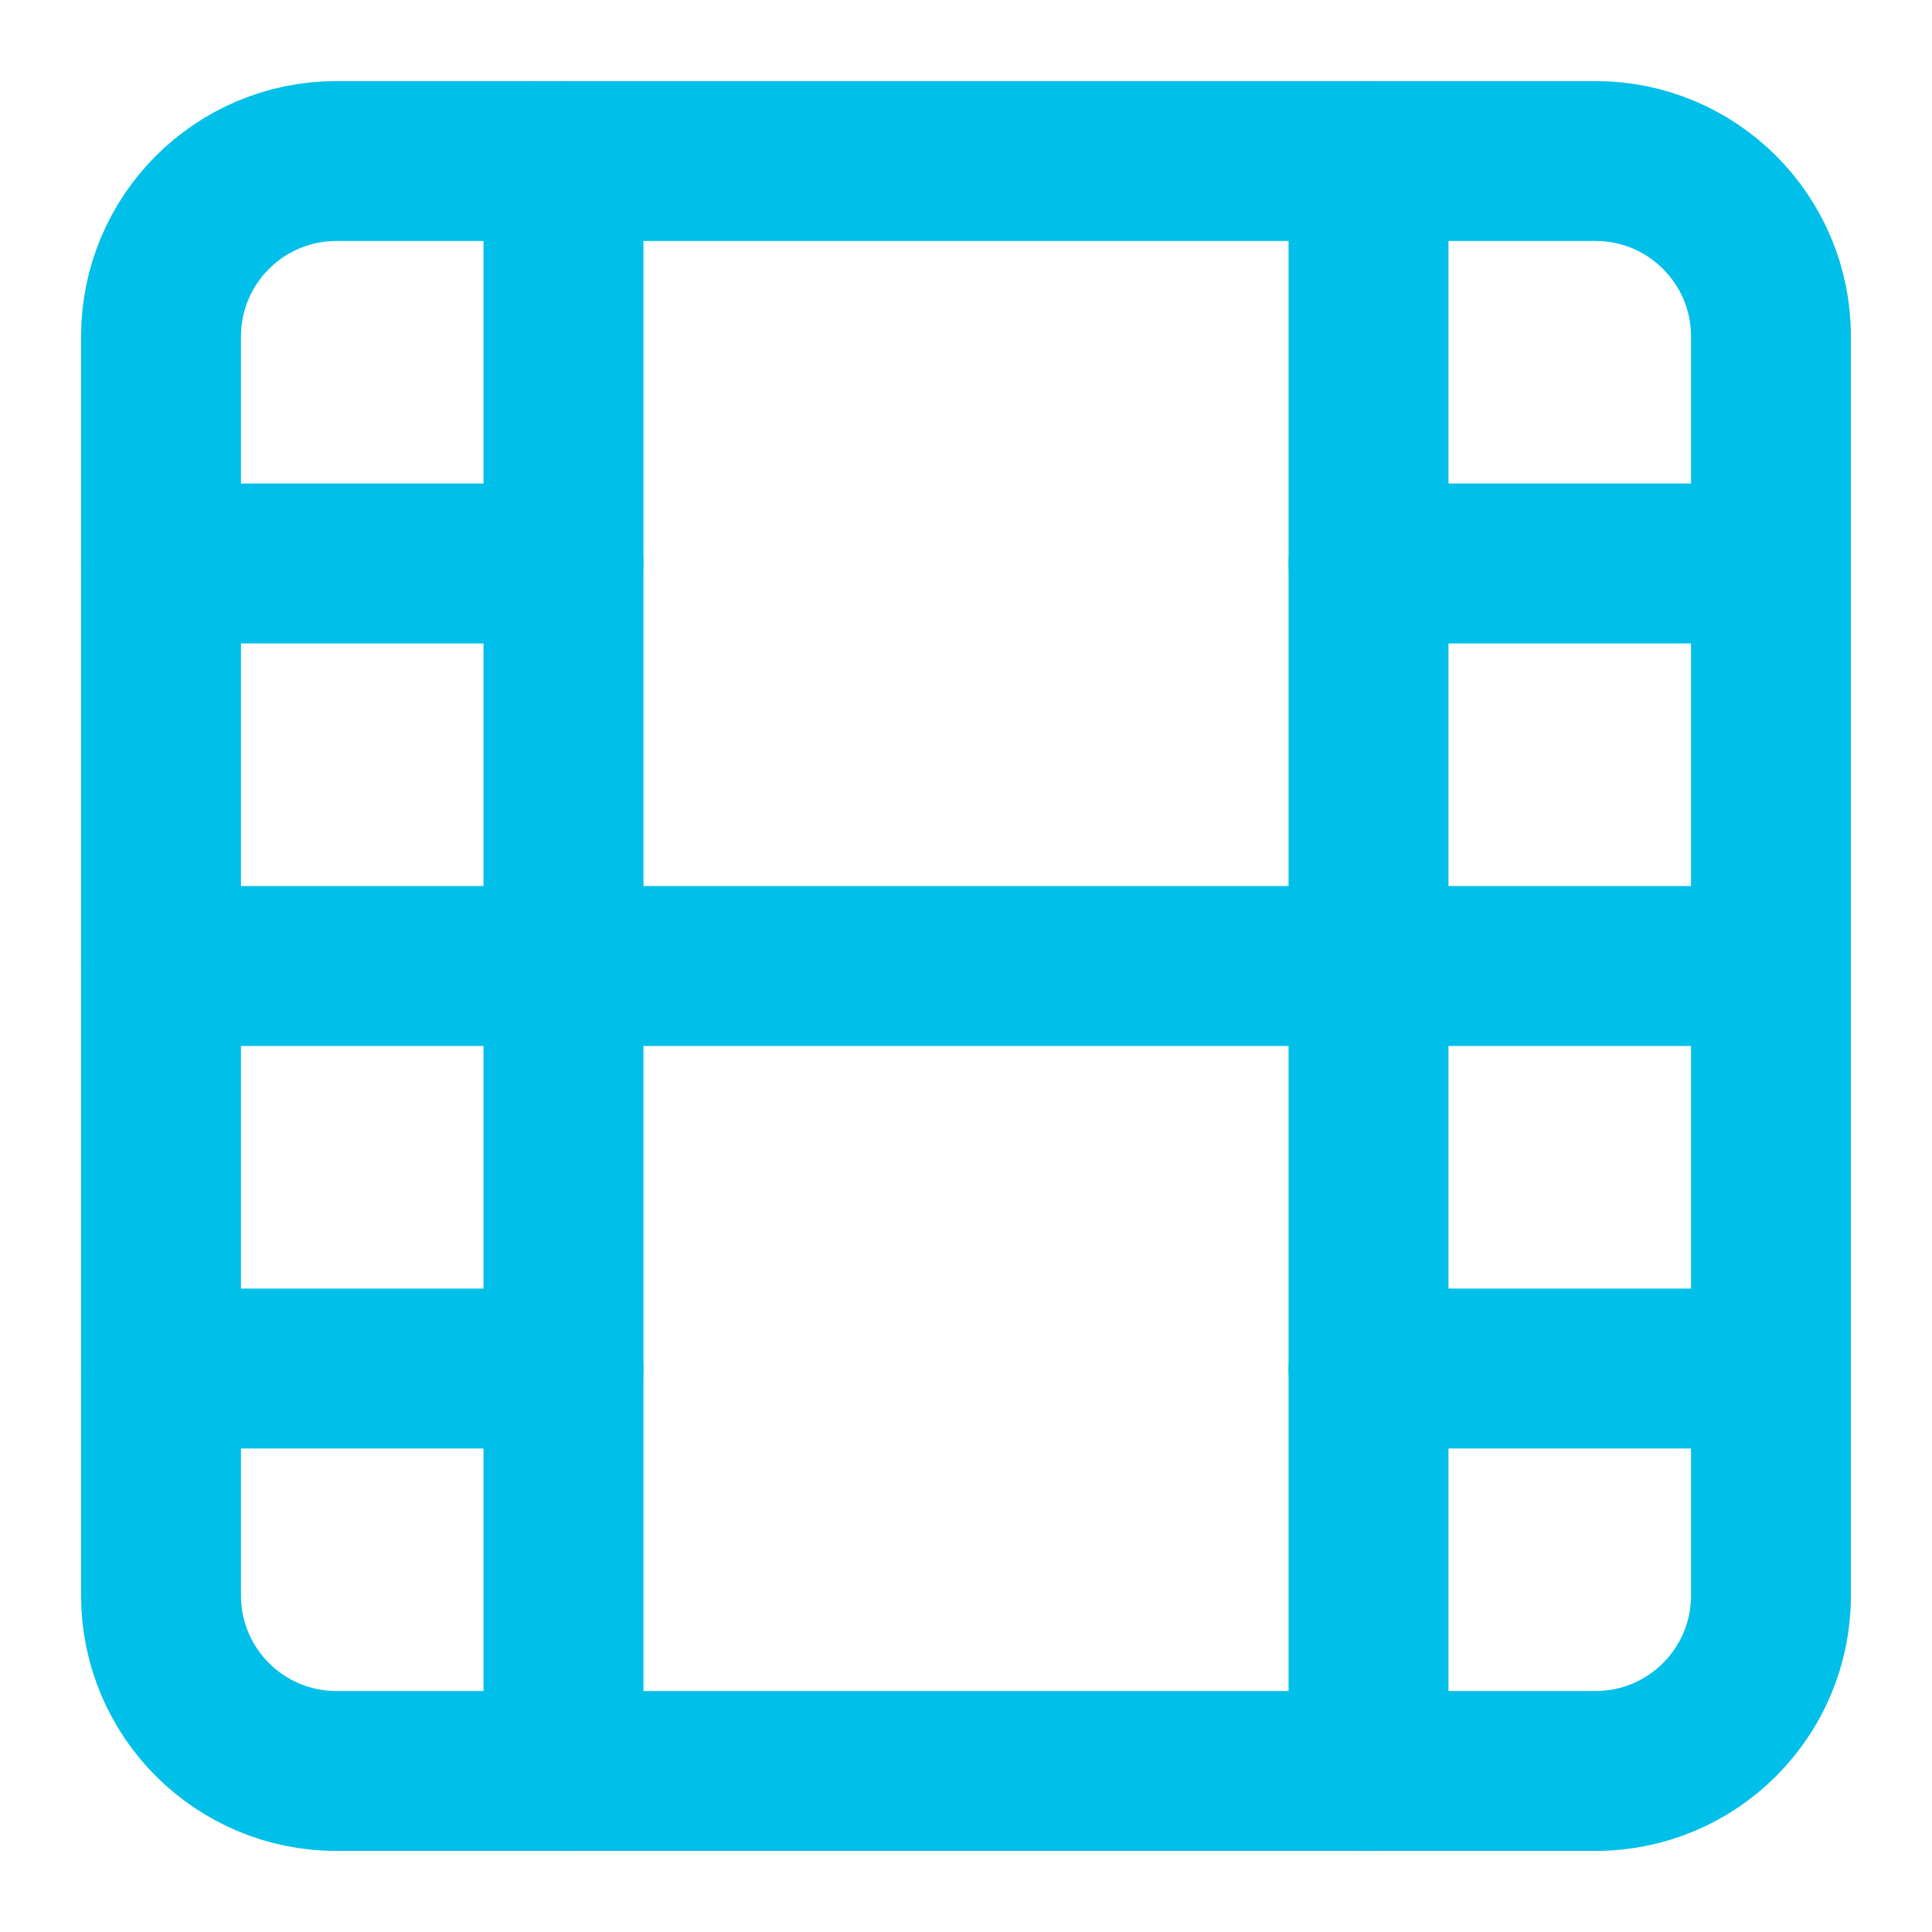 <svg width="29" height="29" viewBox="0 0 29 29" fill="none" xmlns="http://www.w3.org/2000/svg">
<path d="M23.949 2.417H5.051C3.596 2.417 2.417 3.596 2.417 5.051V23.949C2.417 25.404 3.596 26.583 5.051 26.583H23.949C25.404 26.583 26.583 25.404 26.583 23.949V5.051C26.583 3.596 25.404 2.417 23.949 2.417Z" stroke="#00BFE9" stroke-width="2.4" stroke-linecap="round" stroke-linejoin="round"/>
<path d="M8.458 2.417V26.583" stroke="#00BFE9" stroke-width="2.4" stroke-linecap="round" stroke-linejoin="round"/>
<path d="M20.542 2.417V26.583" stroke="#00BFE9" stroke-width="2.4" stroke-linecap="round" stroke-linejoin="round"/>
<path d="M2.417 14.5H26.583" stroke="#00BFE9" stroke-width="2.4" stroke-linecap="round" stroke-linejoin="round"/>
<path d="M2.417 8.458H8.458" stroke="#00BFE9" stroke-width="2.4" stroke-linecap="round" stroke-linejoin="round"/>
<path d="M2.417 20.542H8.458" stroke="#00BFE9" stroke-width="2.4" stroke-linecap="round" stroke-linejoin="round"/>
<path d="M20.542 20.542H26.583" stroke="#00BFE9" stroke-width="2.4" stroke-linecap="round" stroke-linejoin="round"/>
<path d="M20.542 8.458H26.583" stroke="#00BFE9" stroke-width="2.4" stroke-linecap="round" stroke-linejoin="round"/>
</svg>
